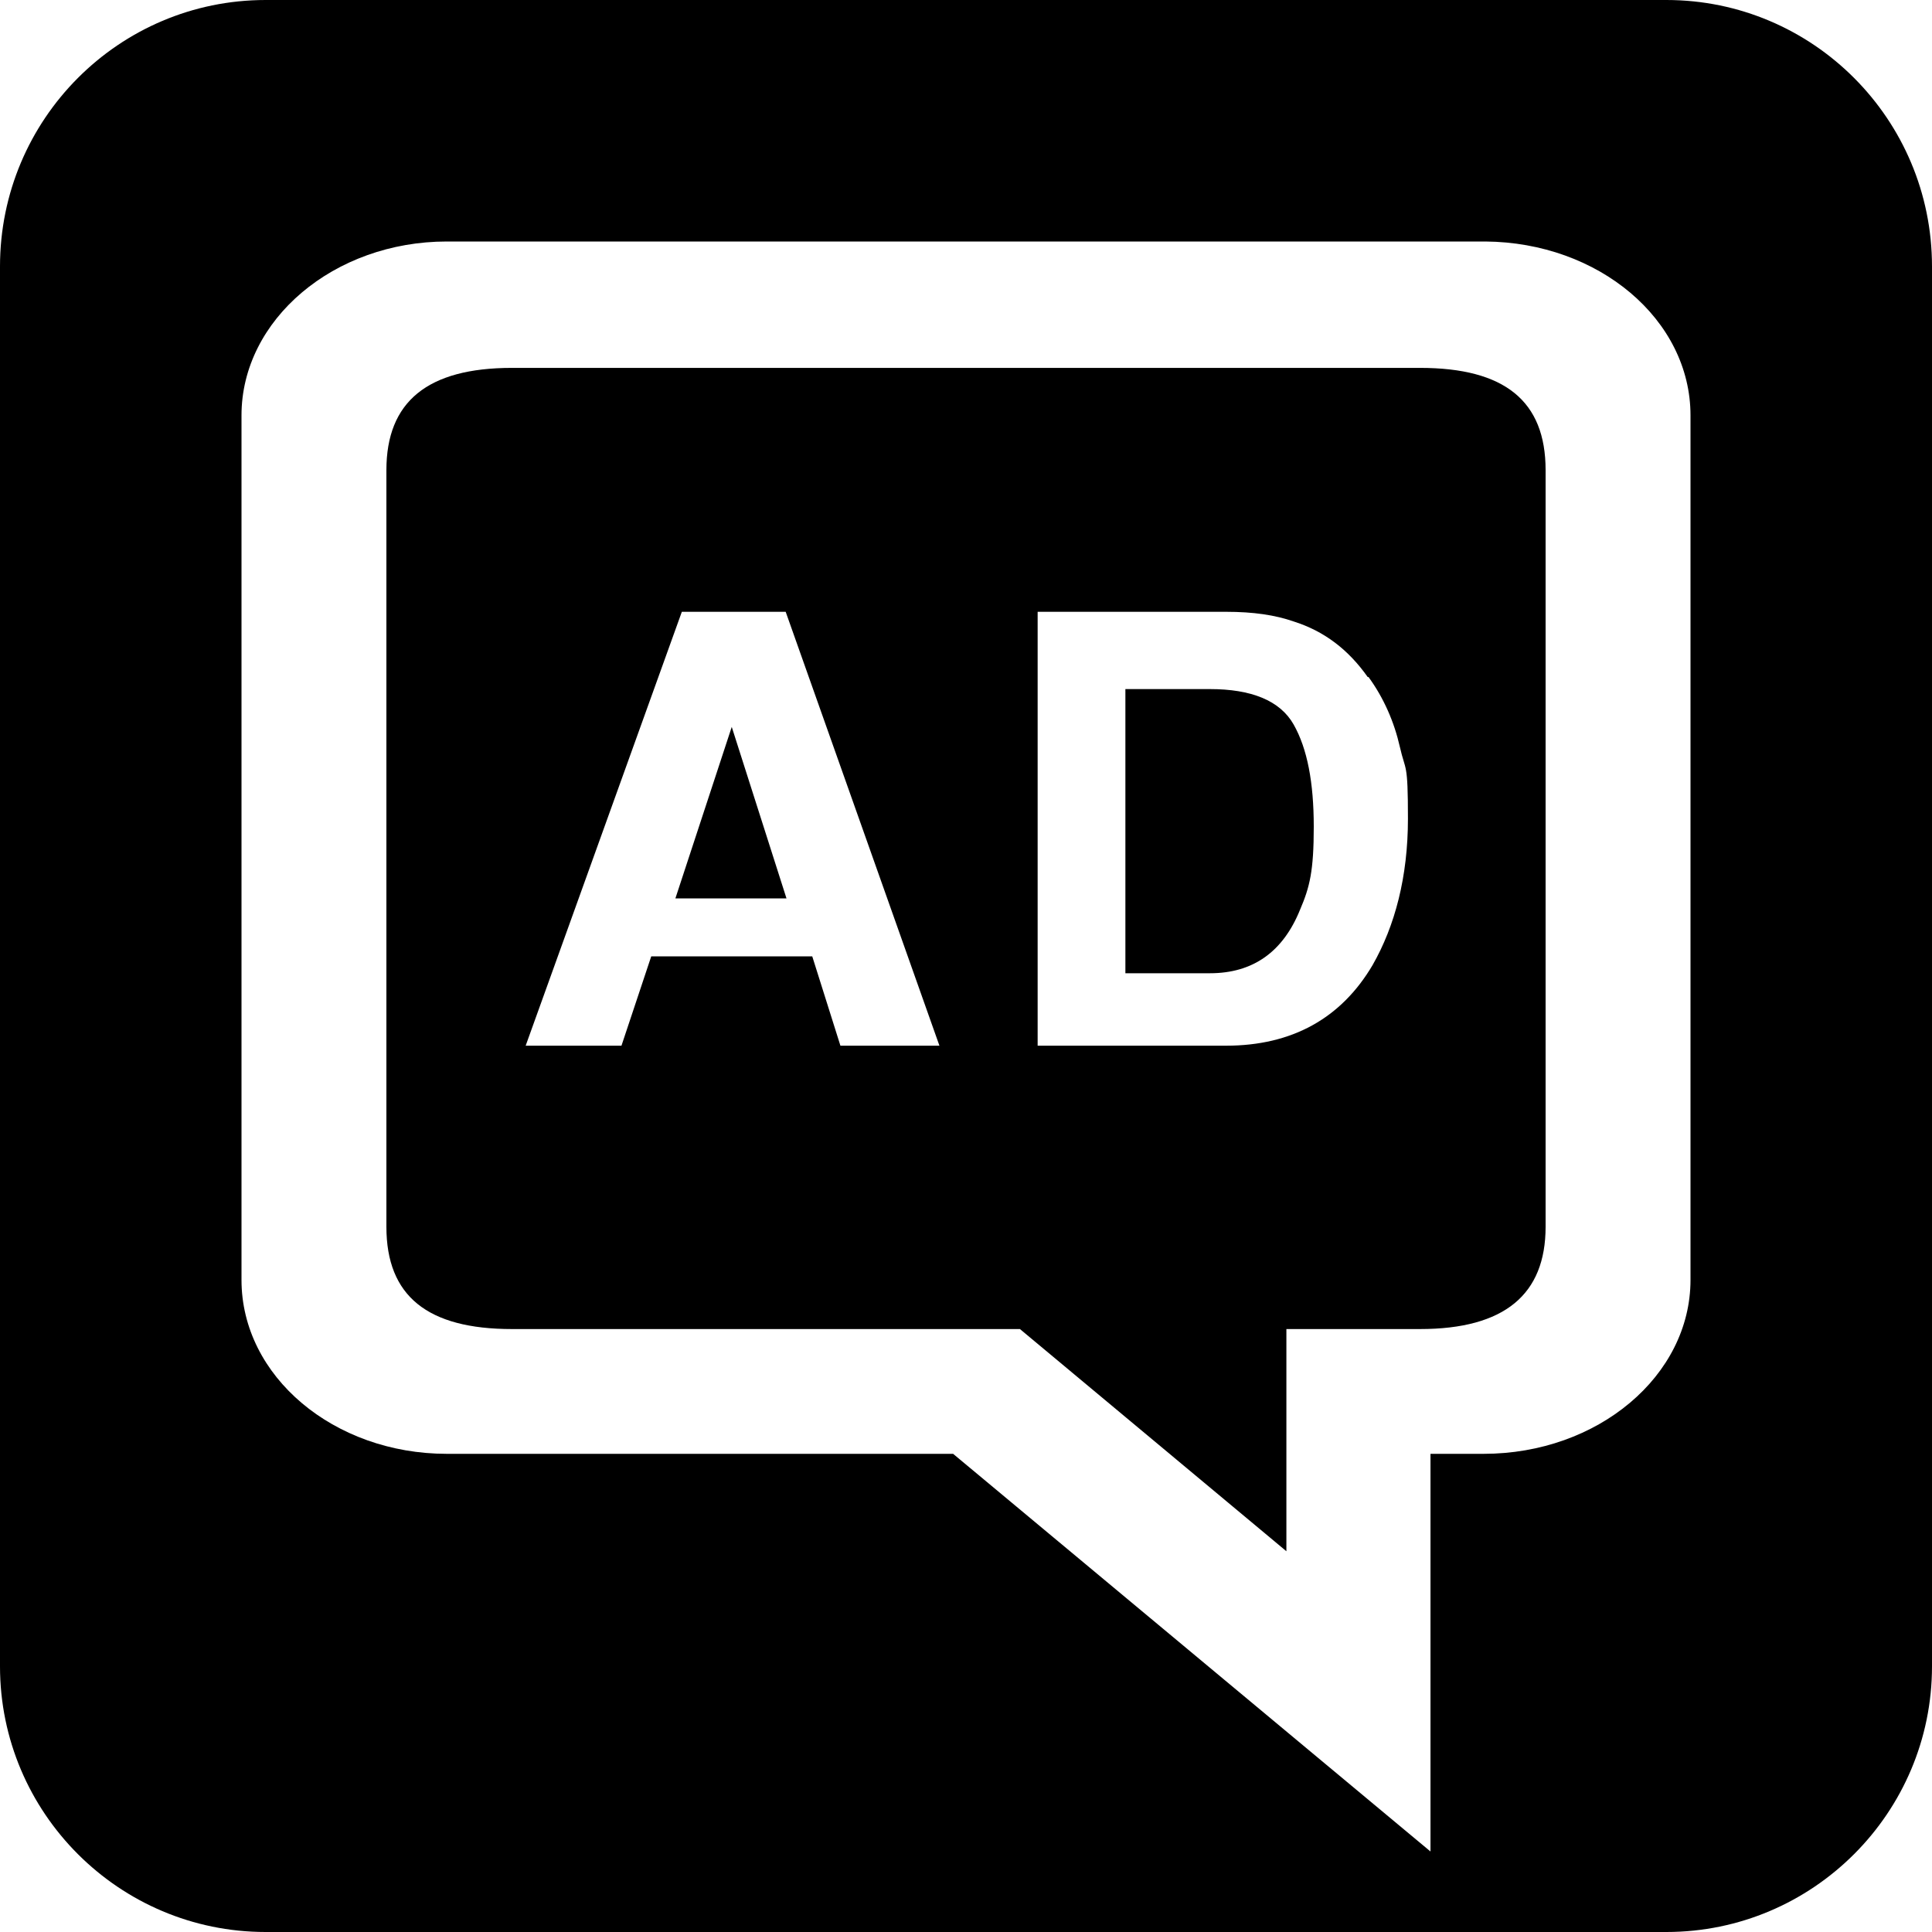 <svg width="24" height="24" viewBox="0 0 24 24" fill="none" xmlns="http://www.w3.org/2000/svg">
<g clip-path="url(#clip0_1632_3483)">
<path d="M9.77 11.16H8.39L9.09 9.03L9.77 11.16Z" fill="black"/>
<path d="M16.07 9C15.9 8.7 15.54 8.56 15.03 8.56H13.98V12.09H15.03C15.57 12.09 15.94 11.82 16.15 11.3C16.27 11.02 16.32 10.82 16.32 10.27C16.32 9.72 16.24 9.3 16.07 9ZM16.07 9C15.9 8.7 15.54 8.56 15.03 8.56H13.98V12.09H15.03C15.57 12.09 15.94 11.82 16.15 11.3C16.27 11.02 16.32 10.82 16.32 10.27C16.32 9.72 16.24 9.3 16.07 9ZM16.07 9C15.9 8.7 15.54 8.56 15.03 8.56H13.98V12.09H15.03C15.57 12.09 15.94 11.82 16.15 11.3C16.27 11.02 16.32 10.82 16.32 10.27C16.32 9.72 16.24 9.3 16.07 9ZM16.07 9C15.9 8.7 15.54 8.56 15.03 8.56H13.98V12.09H15.03C15.57 12.09 15.94 11.82 16.15 11.3C16.27 11.02 16.32 10.82 16.32 10.27C16.32 9.72 16.24 9.3 16.07 9ZM17.64 4.57H6.36C5.31 4.57 4.8 4.99 4.8 5.84V15.24C4.8 16.1 5.31 16.51 6.36 16.51H12.67L15.98 19.27V16.51H17.64C18.69 16.51 19.2 16.08 19.2 15.24V5.84C19.2 4.98 18.69 4.57 17.64 4.57ZM10.44 12.99L10.09 11.88H8.09L7.72 12.99H6.53L8.47 7.6H9.76L11.67 12.99H10.44ZM17.05 11.99C16.66 12.65 16.05 12.99 15.23 12.99H12.89V7.6H15.23C15.57 7.6 15.84 7.64 16.07 7.72C16.45 7.84 16.75 8.07 16.99 8.41H17C17.19 8.67 17.32 8.97 17.39 9.28C17.46 9.59 17.49 9.45 17.49 10.17C17.49 10.89 17.33 11.5 17.05 11.99ZM15.03 8.56H13.98V12.09H15.03C15.57 12.09 15.94 11.82 16.15 11.3C16.27 11.02 16.32 10.82 16.32 10.27C16.32 9.72 16.24 9.3 16.07 9C15.9 8.7 15.54 8.56 15.03 8.56ZM16.07 9C15.9 8.7 15.54 8.56 15.03 8.56H13.98V12.09H15.03C15.57 12.09 15.94 11.82 16.15 11.3C16.27 11.02 16.32 10.82 16.32 10.27C16.32 9.72 16.24 9.3 16.07 9ZM16.07 9C15.9 8.7 15.54 8.56 15.03 8.56H13.98V12.09H15.03C15.57 12.09 15.94 11.82 16.15 11.3C16.27 11.02 16.32 10.82 16.32 10.27C16.32 9.72 16.24 9.3 16.07 9ZM16.07 9C15.9 8.7 15.54 8.56 15.03 8.56H13.98V12.09H15.03C15.57 12.09 15.94 11.82 16.15 11.3C16.27 11.02 16.32 10.82 16.32 10.27C16.32 9.72 16.24 9.3 16.07 9ZM16.07 9C15.9 8.7 15.54 8.56 15.03 8.56H13.98V12.09H15.03C15.57 12.09 15.94 11.82 16.15 11.3C16.27 11.02 16.32 10.82 16.32 10.27C16.32 9.72 16.24 9.3 16.07 9Z" fill="black"/>
<path d="M20.7 0H3.3C1.48 0 0 1.48 0 3.31V20.7C0 22.52 1.48 24 3.3 24H20.7C22.52 24 24 22.52 24 20.7V3.31C24 1.48 22.52 0 20.7 0ZM21 15.9C21 17.09 19.85 18.06 18.43 18.06H17.77V23L11.84 18.06H5.55C4.15 18.06 3 17.1 3 15.9V5.16C3 3.97 4.15 3 5.55 3H18.45C19.86 3.01 21 3.97 21 5.16V15.9Z" fill="black"/>
</g>
<defs>
<clipPath id="clip0_1632_3483">
<rect width="24" height="24" fill="white"/>
</clipPath>
</defs>
</svg>
